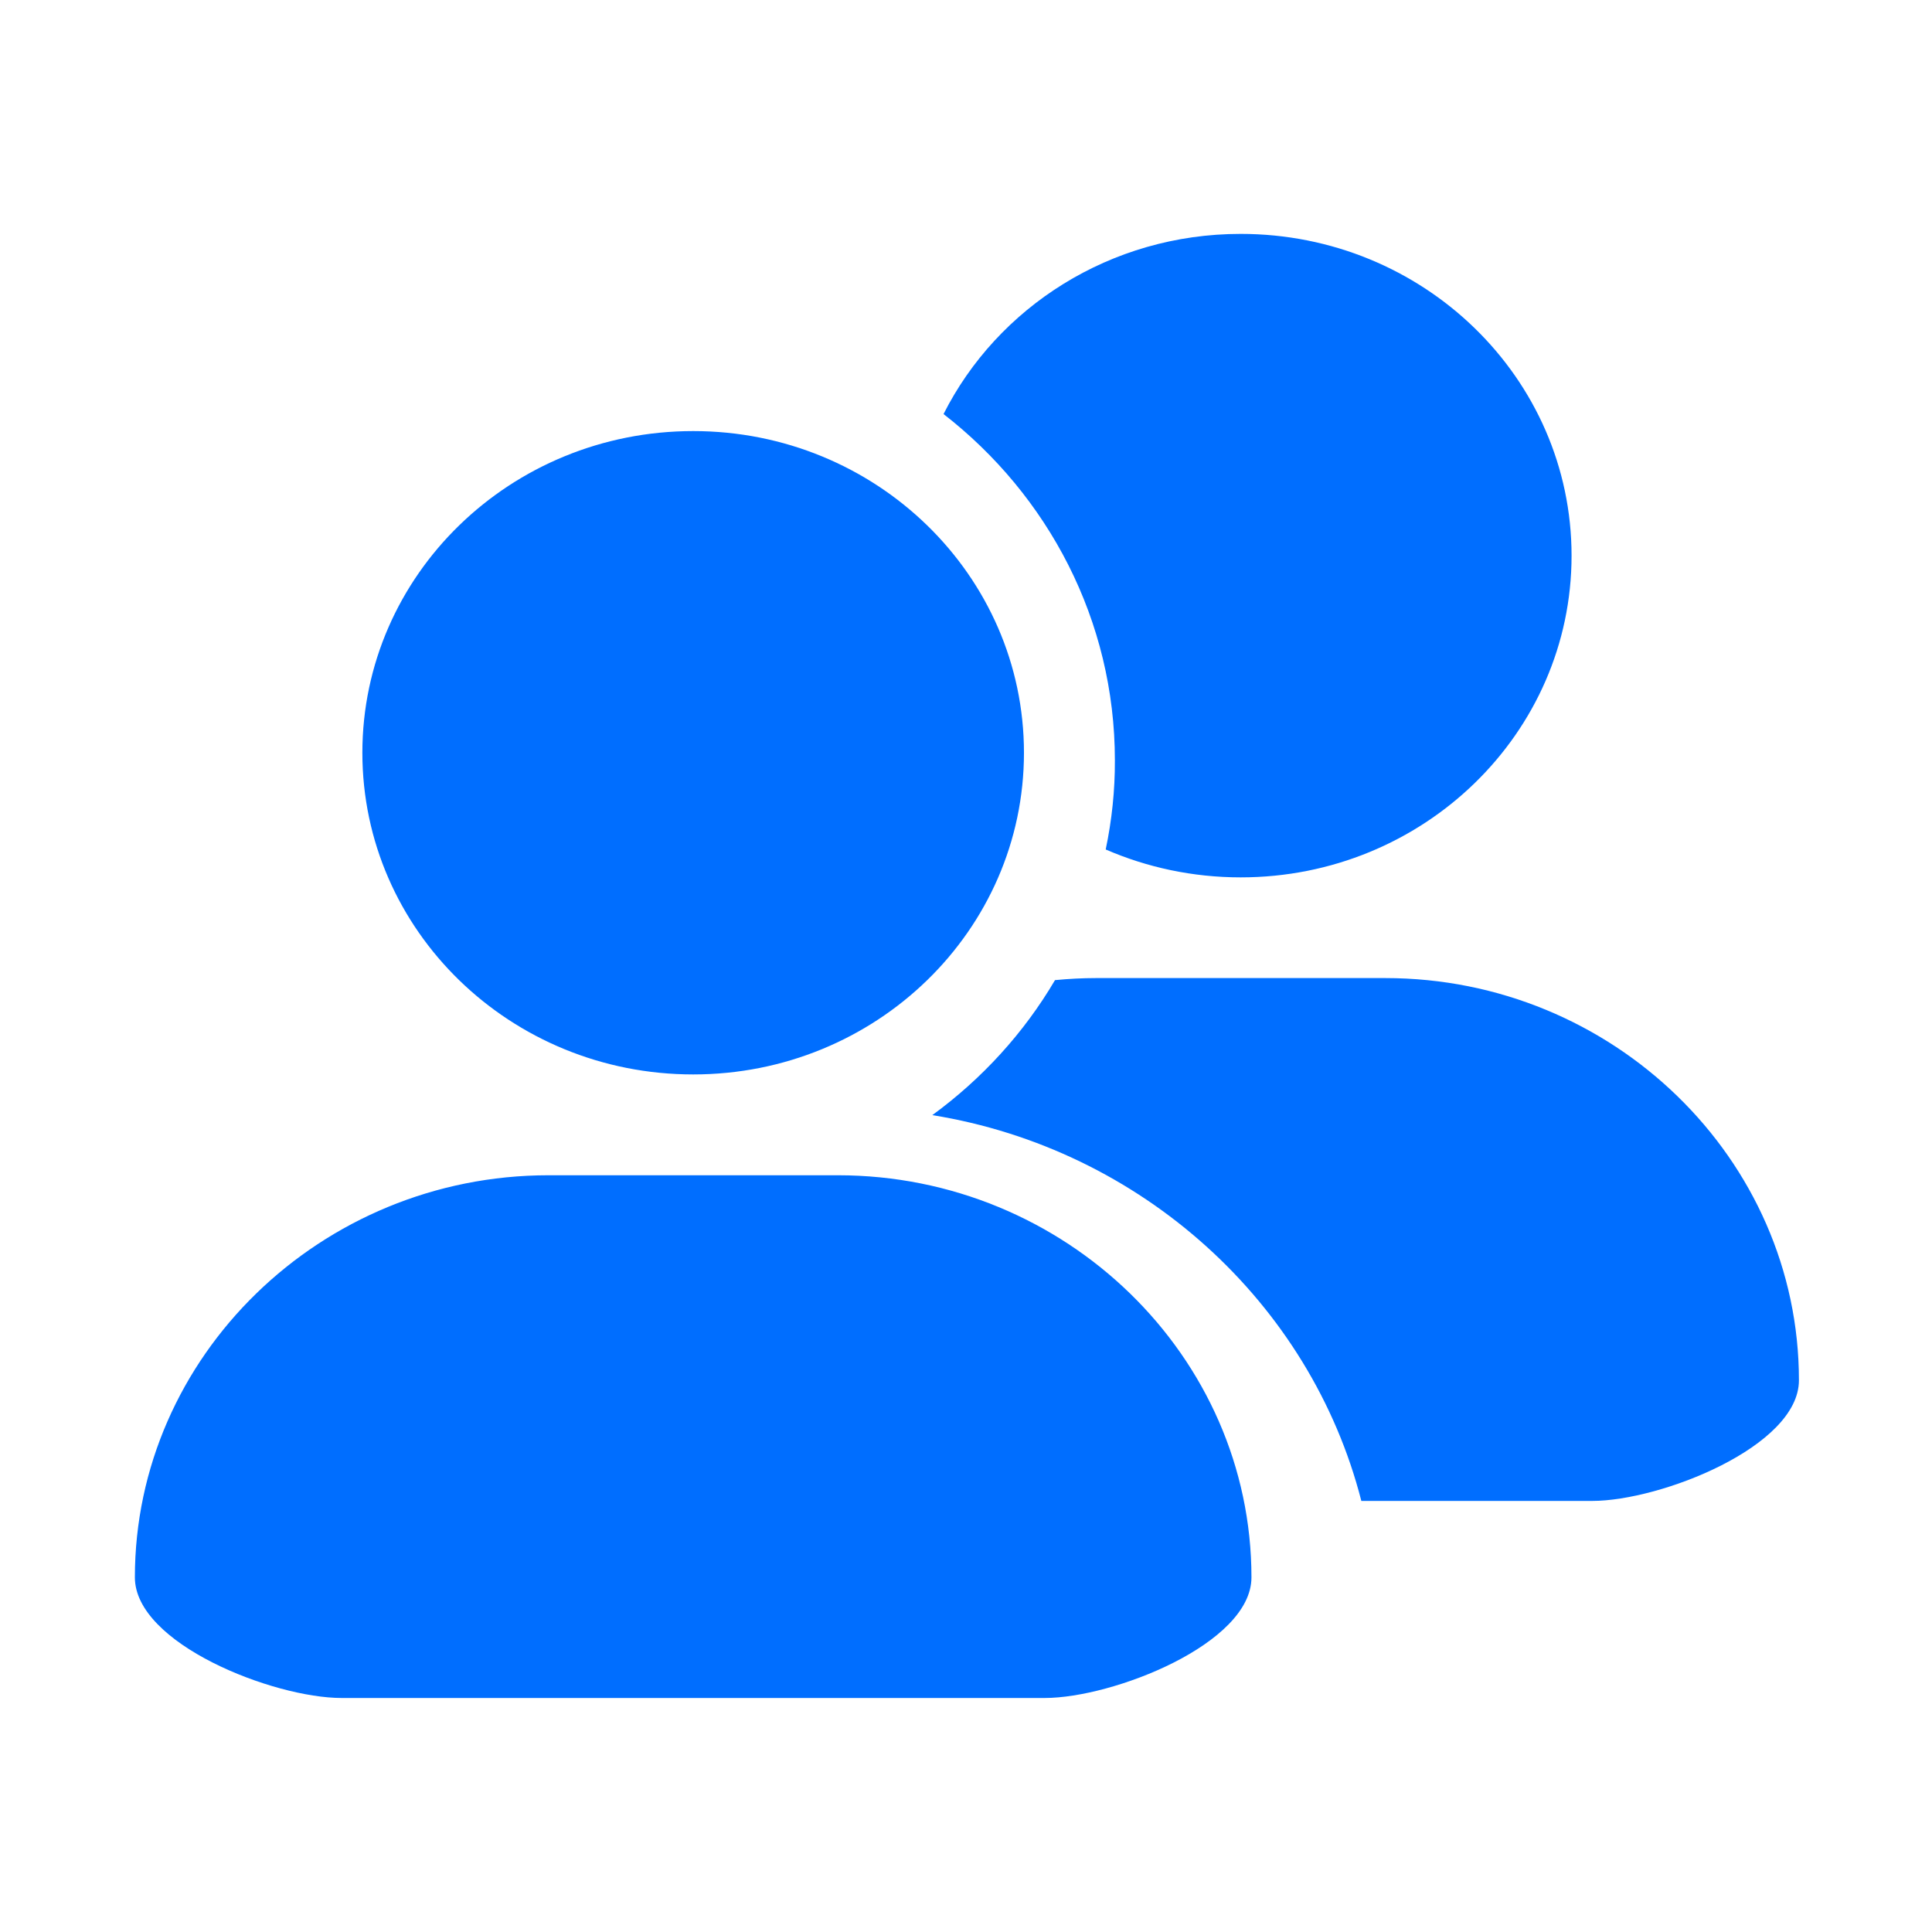 <?xml version="1.0" encoding="UTF-8"?>
<svg width="16px" height="16px" viewBox="0 0 16 16" version="1.1" xmlns="http://www.w3.org/2000/svg" xmlns:xlink="http://www.w3.org/1999/xlink">
    <!-- Generator: Sketch 63 (92445) - https://sketch.com -->
    <title>账号-选中</title>
    <desc>Created with Sketch.</desc>
    <g id="账号-选中" stroke="none" stroke-width="1" fill="none" fill-rule="evenodd">
        <g id="08_子账号管理" fill-rule="nonzero">
            <rect id="矩形" fill="#000000" opacity="0" x="0" y="0" width="16" height="16"></rect>
            <path d="M13.186,12.43 L11.274,12.43 C10.854,10.789 9.455,9.515 7.721,9.235 C8.133,8.934 8.48,8.554 8.737,8.117 C8.85,8.106 8.963,8.1 9.076,8.1 L11.473,8.1 C13.357,8.1 14.898,9.599 14.898,11.431 C14.898,11.98 13.751,12.43 13.186,12.43 L13.186,12.43 Z M10.275,7.266 C9.877,7.266 9.498,7.183 9.157,7.035 C9.208,6.792 9.234,6.545 9.233,6.297 C9.233,5.136 8.679,4.101 7.814,3.429 C8.26,2.545 9.194,1.937 10.275,1.937 C11.788,1.937 13.015,3.13 13.015,4.602 C13.015,6.073 11.788,7.266 10.275,7.266 L10.275,7.266 Z M5.741,8.898 C4.227,8.898 3.001,7.706 3.001,6.234 C3.001,4.763 4.227,3.57 5.741,3.57 C7.254,3.57 8.48,4.763 8.48,6.234 C8.48,7.706 7.254,8.898 5.741,8.898 Z M6.939,9.733 C8.823,9.733 10.364,11.232 10.364,13.063 C10.364,13.613 9.217,14.062 8.652,14.062 L2.829,14.062 C2.264,14.062 1.117,13.613 1.117,13.063 C1.117,11.232 2.658,9.733 4.542,9.733 L6.939,9.733 Z" id="形状" fill="#006EFF"></path>
        </g>
    </g>
</svg>